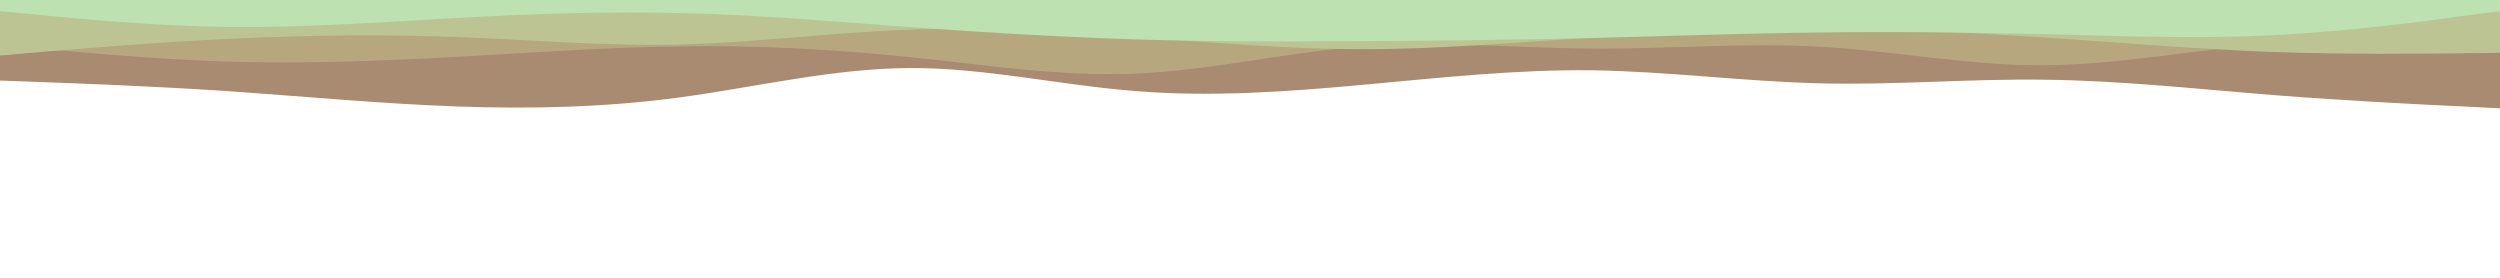 <svg id="visual" viewBox="0 0 900 100" width="900" height="100" xmlns="http://www.w3.org/2000/svg" xmlns:xlink="http://www.w3.org/1999/xlink" version="1.1"><path d="M0 29L13.7 29.5C27.3 30 54.7 31 82 32.8C109.3 34.7 136.7 37.3 163.8 38.3C191 39.3 218 38.7 245.2 35C272.3 31.3 299.7 24.7 327 24.5C354.3 24.3 381.7 30.7 409 32.8C436.3 35 463.7 33 491 30.5C518.3 28 545.7 25 573 25.3C600.3 25.7 627.7 29.3 654.8 30C682 30.7 709 28.3 736.2 28.7C763.3 29 790.7 32 818 34.2C845.3 36.3 872.7 37.7 886.3 38.3L900 39L900 0L886.3 0C872.7 0 845.3 0 818 0C790.7 0 763.3 0 736.2 0C709 0 682 0 654.8 0C627.7 0 600.3 0 573 0C545.7 0 518.3 0 491 0C463.7 0 436.3 0 409 0C381.7 0 354.3 0 327 0C299.7 0 272.3 0 245.2 0C218 0 191 0 163.8 0C136.7 0 109.3 0 82 0C54.7 0 27.3 0 13.7 0L0 0Z" fill="#a88b70"></path><path d="M0 16L13.7 17.3C27.3 18.7 54.7 21.3 82 22.2C109.3 23 136.7 22 163.8 20.5C191 19 218 17 245.2 16.7C272.3 16.3 299.7 17.7 327 20.5C354.3 23.3 381.7 27.7 409 26.5C436.3 25.3 463.7 18.7 491 16.7C518.3 14.7 545.7 17.3 573 17.5C600.3 17.7 627.7 15.3 654.8 16.8C682 18.3 709 23.7 736.2 23.5C763.3 23.3 790.7 17.7 818 15.8C845.3 14 872.7 16 886.3 17L900 18L900 0L886.3 0C872.7 0 845.3 0 818 0C790.7 0 763.3 0 736.2 0C709 0 682 0 654.8 0C627.7 0 600.3 0 573 0C545.7 0 518.3 0 491 0C463.7 0 436.3 0 409 0C381.7 0 354.3 0 327 0C299.7 0 272.3 0 245.2 0C218 0 191 0 163.8 0C136.7 0 109.3 0 82 0C54.7 0 27.3 0 13.7 0L0 0Z" fill="#b6a77e"></path><path d="M0 20L13.7 18.8C27.3 17.7 54.7 15.3 82 14C109.3 12.7 136.7 12.3 163.8 13.3C191 14.3 218 16.7 245.2 16C272.3 15.3 299.7 11.7 327 10.7C354.3 9.7 381.7 11.3 409 13.3C436.3 15.3 463.7 17.7 491 17.7C518.3 17.7 545.7 15.3 573 13.5C600.3 11.7 627.7 10.3 654.8 10.3C682 10.3 709 11.7 736.2 13.5C763.3 15.3 790.7 17.7 818 18.7C845.3 19.7 872.7 19.3 886.3 19.2L900 19L900 0L886.3 0C872.7 0 845.3 0 818 0C790.7 0 763.3 0 736.2 0C709 0 682 0 654.8 0C627.7 0 600.3 0 573 0C545.7 0 518.3 0 491 0C463.7 0 436.3 0 409 0C381.7 0 354.3 0 327 0C299.7 0 272.3 0 245.2 0C218 0 191 0 163.8 0C136.7 0 109.3 0 82 0C54.7 0 27.3 0 13.7 0L0 0Z" fill="#bdc494"></path><path d="M0 4L13.7 5.3C27.3 6.7 54.7 9.3 82 9.7C109.3 10 136.7 8 163.8 6.5C191 5 218 4 245.2 4.7C272.3 5.3 299.7 7.7 327 9.7C354.3 11.7 381.7 13.3 409 14.2C436.3 15 463.7 15 491 14.8C518.3 14.7 545.7 14.3 573 13.7C600.3 13 627.7 12 654.8 11.7C682 11.3 709 11.7 736.2 12.3C763.3 13 790.7 14 818 12.7C845.3 11.3 872.7 7.7 886.3 5.8L900 4L900 0L886.3 0C872.7 0 845.3 0 818 0C790.7 0 763.3 0 736.2 0C709 0 682 0 654.8 0C627.7 0 600.3 0 573 0C545.7 0 518.3 0 491 0C463.7 0 436.3 0 409 0C381.7 0 354.3 0 327 0C299.7 0 272.3 0 245.2 0C218 0 191 0 163.8 0C136.7 0 109.3 0 82 0C54.7 0 27.3 0 13.7 0L0 0Z" fill="#bee1b2"></path></svg>